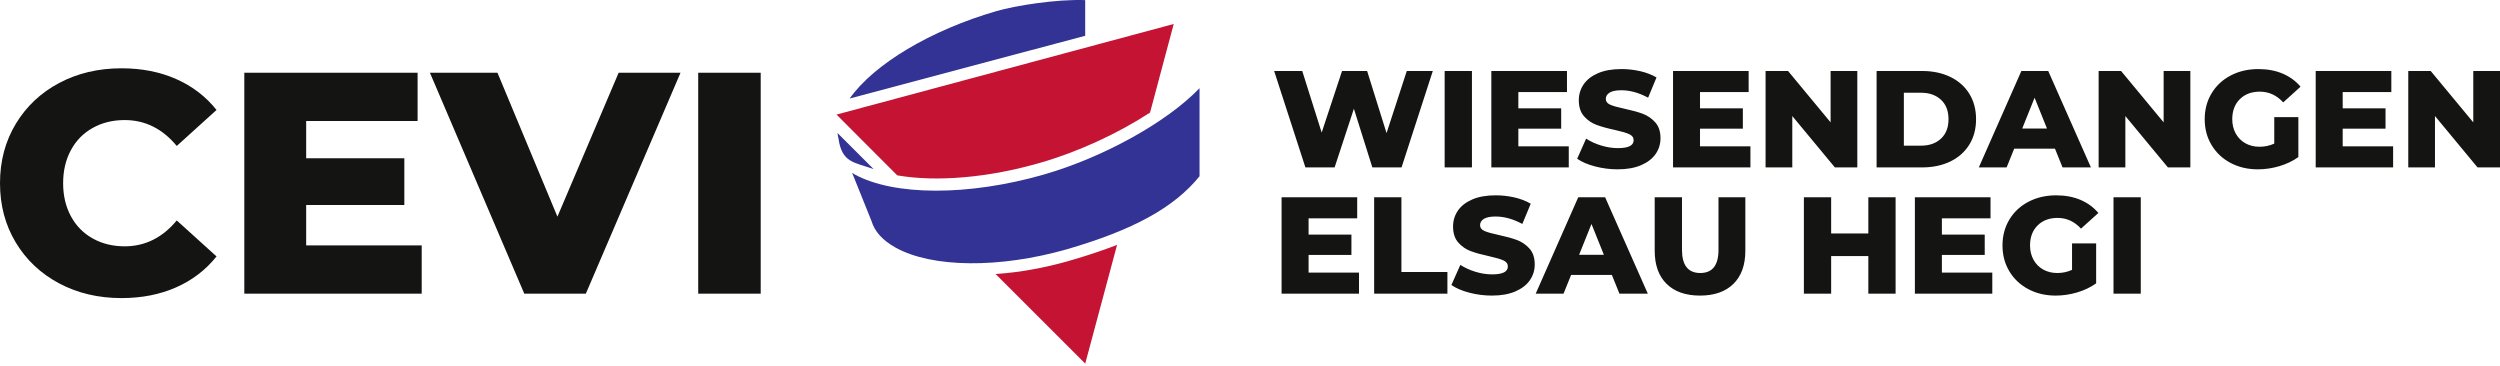 <?xml version="1.0" encoding="UTF-8"?>
<svg id="Ebene_1" data-name="Ebene 1" xmlns="http://www.w3.org/2000/svg" viewBox="0 0 871.23 127.49">
  <defs>
    <style>
      .cls-1 {
        fill: #c41333;
      }

      .cls-1, .cls-2, .cls-3 {
        stroke-width: 0px;
      }

      .cls-2 {
        fill: #323394;
      }

      .cls-3 {
        fill: #141412;
      }
    </style>
  </defs>
  <path class="cls-3" d="M42.35,103.88h0c-8.07,0-15.31-1.71-21.73-5.12h0c-6.41-3.41-11.45-8.15-15.12-14.24h0c-3.67-6.09-5.5-12.98-5.5-20.68h0c0-7.7,1.83-14.59,5.5-20.68h0c3.67-6.09,8.71-10.83,15.12-14.24h0c6.42-3.41,13.66-5.12,21.73-5.12h0c7.04,0,13.38,1.25,19.03,3.74h0c5.65,2.49,10.34,6.09,14.08,10.78h0l-13.86,12.54h0c-4.99-6.01-11.04-9.02-18.15-9.02h0c-4.18,0-7.9.92-11.16,2.75h0c-3.27,1.83-5.8,4.42-7.59,7.75h0c-1.8,3.34-2.7,7.17-2.7,11.5h0c0,4.33.9,8.16,2.7,11.5h0c1.79,3.33,4.32,5.92,7.59,7.75h0c3.26,1.83,6.98,2.75,11.16,2.75h0c7.11,0,13.16-3.01,18.15-9.02h0l13.86,12.54h0c-3.74,4.69-8.43,8.29-14.08,10.78h0c-5.65,2.49-11.99,3.74-19.03,3.74h0ZM106.7,85.51h40.26v16.83h-61.82V25.34h60.39v16.83h-38.83v12.98h34.21v16.28h-34.21v14.08ZM215.6,25.34h21.56l-33,77h-21.45l-32.89-77h23.54l20.9,50.16,21.34-50.16ZM243.32,102.34V25.34h21.78v77h-21.78Z"/>
  <g>
    <path class="cls-2" d="M292.19,48.21c-.18-.64-.27-1.3-.33-1.85l12.6,12.58c-6.81-2.46-11.05-2.13-12.27-10.73"/>
    <path class="cls-1" d="M372.98,90.79c-8.83,2.55-17.68,4.16-26.02,4.7l31.23,31.22,11.1-41.37c-4.91,1.9-10.33,3.71-16.3,5.44"/>
    <path class="cls-1" d="M400.77,39.24c-11.38,7.4-25.31,13.78-38.27,17.49-17.81,5.16-35.96,6.78-49.82,4.38l-21.16-21.18,117.51-31.57-8.25,30.88"/>
    <path class="cls-2" d="M418.02,61.43c-8.9,10.98-23.16,18.73-46.19,25.43-23.49,6.7-46.94,6.52-59.74-.58-4.5-2.52-7.31-5.6-8.39-9.29l-6.74-16.76c.27.13.54.27.77.5,13.8,7.58,39.67,7.63,65.95.13,21.02-6.07,43.06-18.35,54.35-30.13v30.71"/>
    <path class="cls-2" d="M378.18,12.46l-82.08,21.88c8.45-12.01,28.28-23.85,51.22-30.49,6.45-1.87,20.85-4.19,30.86-3.81v12.42"/>
  </g>
  <path class="cls-3" d="M490.25,24.74h9.07l-10.89,33.6h-10.18l-6.43-20.45-6.72,20.45h-10.18l-10.89-33.6h9.79l6.77,21.46,7.1-21.46h8.74l6.77,21.65,7.05-21.65ZM503.45,58.34V24.74h9.51v33.6h-9.51ZM529.13,51h17.57v7.34h-26.98V24.74h26.36v7.34h-16.95v5.67h14.93v7.1h-14.93v6.15ZM563.79,59.01h0c-2.72,0-5.36-.34-7.92-1.01h0c-2.56-.67-4.64-1.56-6.24-2.68h0l3.12-7.01h0c1.5.99,3.24,1.79,5.23,2.4h0c1.99.61,3.94.91,5.86.91h0c3.65,0,5.47-.91,5.47-2.74h0c0-.96-.52-1.67-1.56-2.13h0c-1.04-.47-2.71-.96-5.02-1.47h0c-2.53-.54-4.64-1.12-6.33-1.75h0c-1.7-.62-3.16-1.62-4.37-3h0c-1.22-1.37-1.83-3.23-1.83-5.57h0c0-2.05.56-3.89,1.68-5.54h0c1.12-1.65,2.79-2.95,5.02-3.91h0c2.23-.96,4.95-1.44,8.18-1.44h0c2.21,0,4.39.25,6.53.74h0c2.15.5,4.04,1.23,5.67,2.19h0l-2.93,7.05h0c-3.2-1.73-6.3-2.59-9.31-2.59h0c-1.89,0-3.27.28-4.13.84h0c-.87.56-1.3,1.29-1.3,2.18h0c0,.9.51,1.57,1.54,2.02h0c1.02.45,2.67.91,4.94,1.39h0c2.56.55,4.68,1.13,6.36,1.75h0c1.68.63,3.14,1.62,4.37,2.98h0c1.23,1.36,1.85,3.21,1.85,5.54h0c0,2.02-.56,3.85-1.68,5.48h0c-1.12,1.63-2.8,2.93-5.04,3.91h0c-2.24.97-4.96,1.46-8.16,1.46h0ZM592.44,51h17.57v7.34h-26.97V24.74h26.35v7.34h-16.95v5.67h14.93v7.1h-14.93v6.15ZM637.95,24.74h9.31v33.6h-7.82l-14.84-17.9v17.9h-9.31V24.74h7.83l14.83,17.9v-17.9ZM653.98,58.34V24.74h15.89c3.68,0,6.94.69,9.79,2.06h0c2.85,1.38,5.05,3.33,6.62,5.86h0c1.57,2.53,2.36,5.49,2.36,8.88h0c0,3.39-.79,6.35-2.36,8.88h0c-1.57,2.53-3.77,4.48-6.62,5.86h0c-2.85,1.37-6.11,2.06-9.79,2.06h-15.89ZM663.48,50.76h6c2.88,0,5.19-.82,6.94-2.45h0c1.75-1.63,2.62-3.89,2.62-6.77h0c0-2.88-.87-5.14-2.62-6.77h0c-1.75-1.63-4.06-2.45-6.94-2.45h-6v18.44ZM718.78,58.34l-2.64-6.53h-14.21l-2.64,6.53h-9.69l14.83-33.6h9.36l14.88,33.6h-9.89ZM704.72,44.8h8.64l-4.32-10.75-4.32,10.75ZM754.01,24.74h9.31v33.6h-7.82l-14.83-17.9v17.9h-9.31V24.74h7.82l14.83,17.9v-17.9ZM792.56,50.04v-9.22h8.4v13.92h0c-1.92,1.37-4.13,2.43-6.63,3.17h0c-2.49.73-4.99,1.1-7.49,1.1h0c-3.52,0-6.69-.74-9.5-2.23h0c-2.81-1.49-5.02-3.56-6.62-6.22h0c-1.6-2.65-2.4-5.66-2.4-9.02h0c0-3.36.8-6.37,2.4-9.02h0c1.6-2.66,3.82-4.73,6.67-6.22h0c2.85-1.49,6.06-2.23,9.65-2.23h0c3.13,0,5.95.53,8.44,1.58h0c2.5,1.06,4.58,2.58,6.24,4.56h0l-6.04,5.47h0c-2.27-2.49-4.99-3.74-8.16-3.74h0c-2.88,0-5.2.87-6.96,2.62h0c-1.76,1.74-2.64,4.07-2.64,6.98h0c0,1.85.4,3.51,1.2,4.97h0c.8,1.45,1.92,2.59,3.36,3.41h0c1.44.81,3.09,1.22,4.94,1.22h0c1.83,0,3.54-.37,5.14-1.1h0ZM816.41,51h17.57v7.34h-26.98V24.74h26.36v7.34h-16.95v5.67h14.93v7.1h-14.93v6.15ZM861.92,24.74h9.31v33.6h-7.83l-14.83-17.9v17.9h-9.31V24.74h7.82l14.84,17.9v-17.9Z"/>
  <path class="cls-3" d="M456.03,95h17.57v7.34h-26.98v-33.6h26.35v7.34h-16.94v5.67h14.93v7.1h-14.93v6.15ZM478.88,102.34v-33.6h9.5v26.06h16.03v7.54h-25.53ZM519.96,103.01h0c-2.72,0-5.36-.34-7.92-1.01h0c-2.56-.67-4.64-1.56-6.24-2.68h0l3.12-7.01h0c1.51.99,3.25,1.79,5.24,2.4h0c1.98.61,3.93.91,5.85.91h0c3.65,0,5.47-.91,5.47-2.74h0c0-.96-.52-1.67-1.56-2.13h0c-1.04-.47-2.71-.96-5.01-1.47h0c-2.53-.54-4.64-1.12-6.34-1.75h0c-1.69-.62-3.15-1.62-4.37-3h0c-1.21-1.37-1.82-3.23-1.82-5.57h0c0-2.05.56-3.89,1.68-5.54h0c1.12-1.65,2.79-2.95,5.02-3.91h0c2.22-.96,4.95-1.44,8.18-1.44h0c2.21,0,4.38.25,6.53.74h0c2.14.5,4.03,1.23,5.66,2.19h0l-2.93,7.05h0c-3.2-1.73-6.3-2.59-9.31-2.59h0c-1.89,0-3.26.28-4.13.84h0c-.86.56-1.29,1.29-1.29,2.18h0c0,.9.51,1.57,1.53,2.02h0c1.03.45,2.68.91,4.95,1.39h0c2.56.55,4.68,1.13,6.36,1.75h0c1.68.63,3.14,1.62,4.37,2.98h0c1.23,1.36,1.84,3.21,1.84,5.54h0c0,2.02-.56,3.85-1.68,5.48h0c-1.12,1.63-2.8,2.93-5.04,3.91h0c-2.24.97-4.96,1.46-8.16,1.46h0ZM564.36,102.34l-2.64-6.53h-14.2l-2.64,6.53h-9.7l14.83-33.6h9.36l14.88,33.6h-9.89ZM550.3,88.8h8.64l-4.32-10.75-4.32,10.75ZM592.44,103.01h0c-4.99,0-8.87-1.36-11.64-4.08h0c-2.77-2.72-4.15-6.58-4.15-11.57h0v-18.62h9.51v18.34h0c0,5.37,2.13,8.06,6.38,8.06h0c4.23,0,6.34-2.69,6.34-8.06h0v-18.34h9.36v18.62h0c0,4.99-1.39,8.85-4.16,11.57h0c-2.77,2.72-6.65,4.08-11.64,4.08h0ZM651.1,68.74h9.5v33.6h-9.5v-13.1h-12.96v13.1h-9.5v-33.6h9.5v12.62h12.96v-12.62ZM676.73,95h17.57v7.34h-26.98v-33.6h26.36v7.34h-16.95v5.67h14.93v7.1h-14.93v6.15ZM722.09,94.04v-9.22h8.4v13.92h0c-1.92,1.37-4.13,2.43-6.62,3.17h0c-2.5.73-5,1.1-7.49,1.1h0c-3.52,0-6.69-.74-9.5-2.23h0c-2.82-1.49-5.03-3.56-6.63-6.22h0c-1.6-2.65-2.4-5.66-2.4-9.02h0c0-3.36.8-6.37,2.4-9.02h0c1.6-2.66,3.82-4.73,6.67-6.22h0c2.85-1.49,6.07-2.23,9.65-2.23h0c3.14,0,5.96.53,8.45,1.58h0c2.49,1.06,4.57,2.58,6.24,4.56h0l-6.05,5.47h0c-2.27-2.49-4.99-3.74-8.16-3.74h0c-2.88,0-5.2.87-6.96,2.62h0c-1.76,1.74-2.64,4.07-2.64,6.98h0c0,1.85.4,3.51,1.2,4.97h0c.8,1.45,1.92,2.59,3.36,3.41h0c1.44.81,3.09,1.22,4.95,1.22h0c1.82,0,3.53-.37,5.13-1.1h0ZM736.54,102.34v-33.6h9.5v33.6h-9.5Z"/>
</svg>
